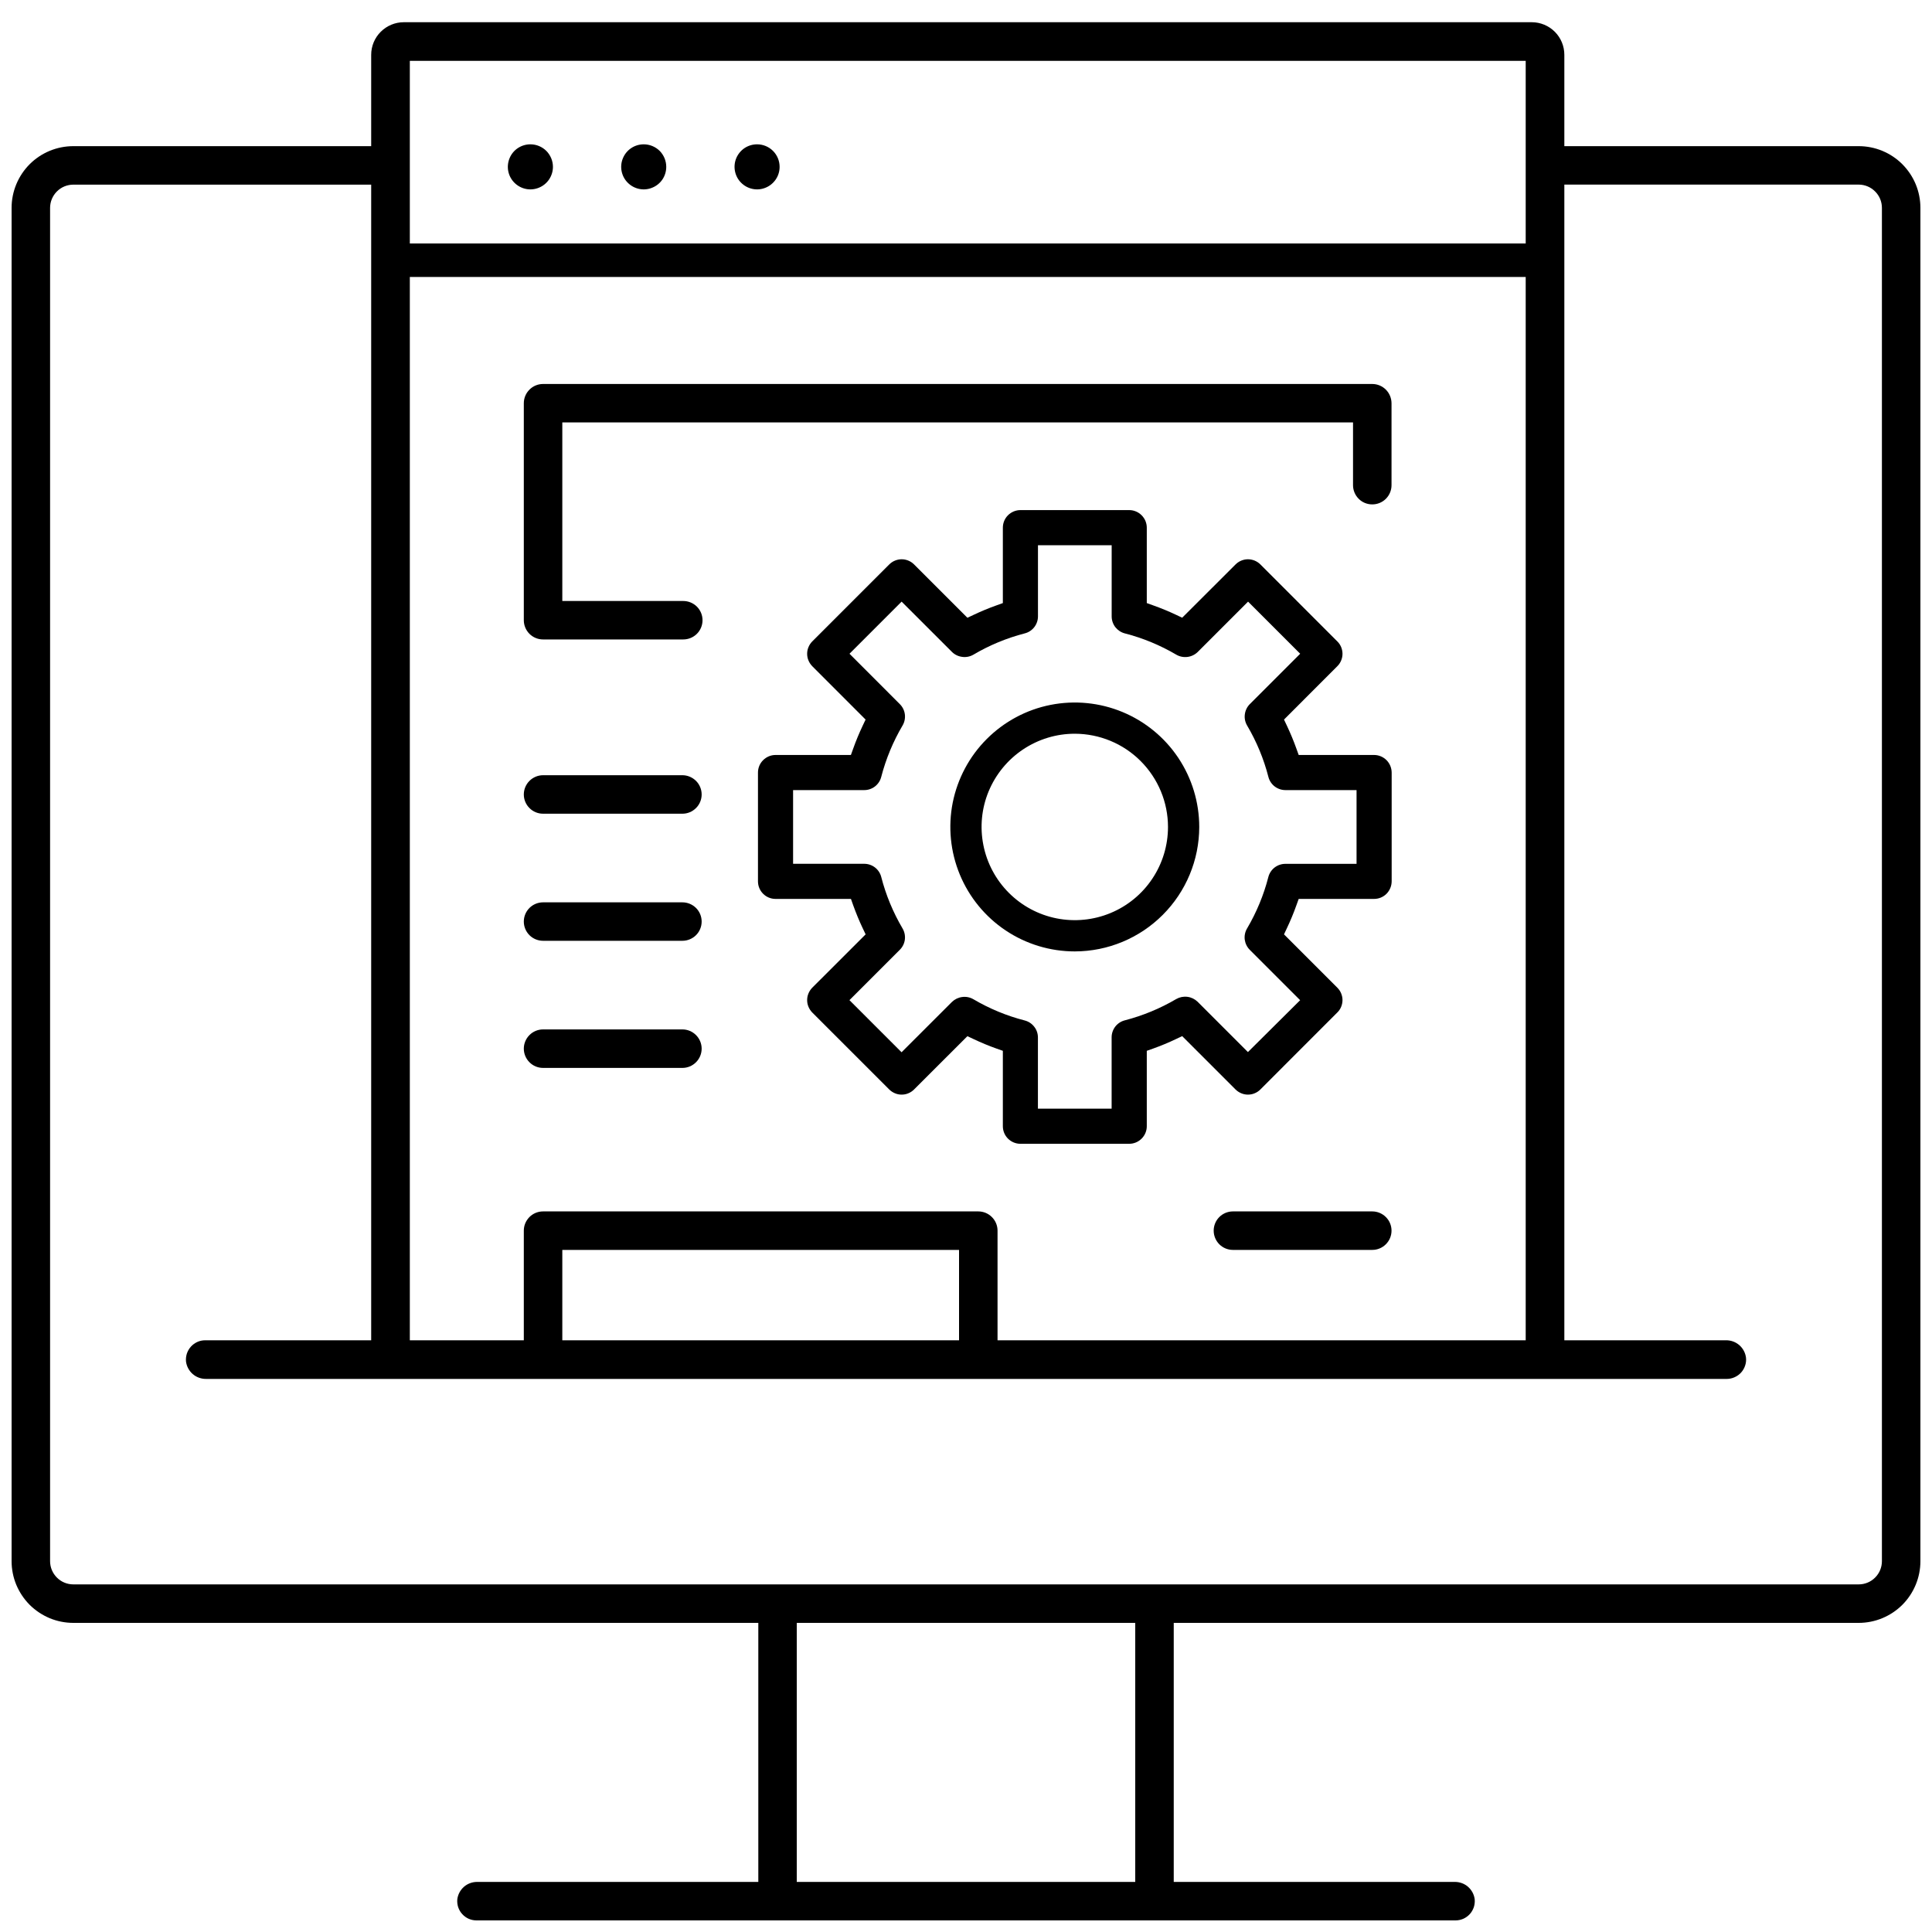 <svg width="40" height="40" viewBox="0 0 40 40" fill="none" xmlns="http://www.w3.org/2000/svg">
<path d="M10.981 2.988C10.889 2.988 10.799 3.015 10.722 3.066C10.645 3.117 10.585 3.19 10.55 3.276C10.515 3.361 10.505 3.455 10.523 3.545C10.541 3.636 10.586 3.719 10.651 3.784C10.716 3.849 10.8 3.894 10.89 3.912C10.98 3.93 11.074 3.921 11.16 3.885C11.245 3.85 11.318 3.79 11.369 3.714C11.42 3.637 11.448 3.547 11.448 3.454C11.448 3.331 11.398 3.212 11.311 3.124C11.223 3.037 11.105 2.988 10.981 2.988Z" fill="black"/>
<path d="M13.328 2.988C13.236 2.988 13.145 3.015 13.069 3.066C12.992 3.117 12.932 3.19 12.897 3.276C12.861 3.361 12.852 3.455 12.87 3.545C12.888 3.636 12.932 3.719 12.998 3.784C13.063 3.849 13.146 3.894 13.237 3.912C13.327 3.93 13.421 3.921 13.506 3.885C13.592 3.85 13.665 3.79 13.716 3.714C13.767 3.637 13.794 3.547 13.794 3.454C13.794 3.331 13.745 3.212 13.658 3.124C13.57 3.037 13.451 2.988 13.328 2.988Z" fill="black"/>
<path d="M15.675 2.988C15.582 2.988 15.492 3.015 15.415 3.066C15.338 3.118 15.279 3.19 15.243 3.276C15.208 3.361 15.199 3.455 15.217 3.545C15.235 3.636 15.279 3.719 15.345 3.784C15.41 3.849 15.493 3.894 15.584 3.912C15.674 3.93 15.768 3.921 15.853 3.885C15.938 3.85 16.011 3.79 16.062 3.714C16.114 3.637 16.141 3.547 16.141 3.454C16.141 3.331 16.092 3.212 16.004 3.124C15.917 3.037 15.798 2.988 15.675 2.988Z" fill="black"/>
<path d="M28.449 15.631H26.888L26.84 15.498C26.783 15.338 26.717 15.18 26.644 15.025L26.584 14.898L27.688 13.793C27.722 13.759 27.749 13.719 27.767 13.675C27.785 13.631 27.795 13.584 27.795 13.536C27.795 13.489 27.785 13.441 27.767 13.397C27.749 13.353 27.722 13.313 27.688 13.28L26.094 11.685C26.061 11.652 26.02 11.625 25.977 11.607C25.932 11.589 25.885 11.579 25.837 11.579C25.79 11.579 25.743 11.589 25.699 11.607C25.655 11.625 25.615 11.652 25.581 11.686L24.476 12.789L24.349 12.729C24.195 12.656 24.037 12.591 23.876 12.534L23.743 12.486V10.925C23.743 10.828 23.704 10.736 23.636 10.668C23.568 10.6 23.476 10.561 23.38 10.561H21.126C21.03 10.561 20.938 10.6 20.869 10.668C20.801 10.736 20.763 10.828 20.763 10.925V12.486L20.63 12.534C20.469 12.591 20.311 12.657 20.157 12.73L20.029 12.79L18.925 11.686C18.891 11.652 18.851 11.625 18.807 11.607C18.763 11.589 18.716 11.579 18.668 11.579C18.62 11.579 18.573 11.589 18.529 11.607C18.485 11.625 18.445 11.652 18.411 11.686L16.817 13.28C16.784 13.313 16.757 13.353 16.739 13.398C16.72 13.441 16.711 13.489 16.711 13.536C16.711 13.584 16.72 13.631 16.739 13.675C16.757 13.719 16.784 13.759 16.817 13.793L17.921 14.898L17.861 15.025C17.788 15.179 17.722 15.337 17.665 15.498L17.617 15.631H16.056C15.96 15.631 15.868 15.67 15.8 15.738C15.731 15.806 15.693 15.898 15.693 15.995V18.248C15.693 18.344 15.731 18.436 15.8 18.505C15.868 18.573 15.96 18.611 16.056 18.611H17.618L17.665 18.744C17.723 18.904 17.788 19.064 17.861 19.217L17.922 19.345L16.817 20.449C16.784 20.483 16.757 20.523 16.739 20.567C16.72 20.611 16.711 20.658 16.711 20.706C16.711 20.754 16.72 20.801 16.739 20.845C16.757 20.889 16.784 20.929 16.817 20.963L18.411 22.557C18.445 22.59 18.485 22.617 18.529 22.635C18.573 22.654 18.62 22.663 18.668 22.663C18.716 22.663 18.763 22.654 18.807 22.635C18.851 22.617 18.891 22.59 18.925 22.556L20.029 21.453L20.157 21.513C20.311 21.586 20.469 21.652 20.63 21.709L20.763 21.756V23.318C20.763 23.414 20.801 23.506 20.869 23.574C20.937 23.642 21.03 23.681 21.126 23.681H23.379C23.476 23.681 23.568 23.642 23.636 23.574C23.704 23.506 23.743 23.414 23.743 23.318V21.756L23.876 21.709C24.037 21.651 24.194 21.586 24.349 21.512L24.476 21.452L25.581 22.557C25.615 22.59 25.655 22.617 25.699 22.635C25.743 22.654 25.79 22.663 25.838 22.663C25.885 22.663 25.933 22.654 25.977 22.635C26.021 22.617 26.061 22.59 26.094 22.557L27.688 20.962C27.722 20.929 27.749 20.889 27.767 20.845C27.785 20.801 27.795 20.753 27.795 20.706C27.795 20.658 27.785 20.611 27.767 20.567C27.749 20.523 27.722 20.483 27.688 20.449L26.584 19.345L26.644 19.217C26.717 19.063 26.783 18.905 26.84 18.744L26.888 18.611H28.449C28.546 18.611 28.638 18.573 28.706 18.505C28.774 18.436 28.812 18.344 28.813 18.248V15.995C28.812 15.898 28.774 15.806 28.706 15.738C28.638 15.67 28.546 15.631 28.449 15.631ZM26.26 18.157C26.164 18.531 26.015 18.89 25.819 19.223C25.778 19.292 25.761 19.373 25.771 19.454C25.782 19.534 25.818 19.608 25.875 19.665L26.918 20.708L25.837 21.782L24.795 20.74C24.737 20.684 24.663 20.648 24.583 20.638C24.503 20.628 24.423 20.644 24.353 20.684C24.02 20.88 23.661 21.028 23.288 21.125C23.209 21.145 23.14 21.191 23.091 21.254C23.042 21.318 23.015 21.396 23.015 21.477V22.954H21.489V21.48C21.489 21.399 21.463 21.321 21.413 21.258C21.364 21.194 21.295 21.148 21.217 21.128C20.843 21.032 20.484 20.883 20.151 20.687C20.081 20.647 20.001 20.631 19.921 20.642C19.841 20.652 19.767 20.688 19.709 20.744L18.666 21.786L17.587 20.707L18.63 19.664C18.687 19.607 18.724 19.533 18.734 19.453C18.744 19.372 18.727 19.291 18.686 19.222C18.49 18.889 18.341 18.53 18.245 18.156C18.225 18.078 18.179 18.009 18.116 17.96C18.052 17.911 17.974 17.884 17.893 17.884H16.42V16.358H17.894C17.974 16.358 18.053 16.331 18.116 16.282C18.18 16.232 18.225 16.163 18.245 16.085C18.342 15.711 18.491 15.352 18.687 15.02C18.728 14.95 18.744 14.869 18.734 14.789C18.724 14.709 18.687 14.635 18.63 14.578L17.588 13.535L18.667 12.456L19.71 13.498C19.767 13.555 19.842 13.59 19.922 13.6C20.001 13.611 20.082 13.595 20.152 13.555C20.485 13.358 20.843 13.21 21.218 13.113C21.296 13.093 21.364 13.048 21.414 12.984C21.463 12.92 21.49 12.842 21.49 12.762V11.288H23.016V12.762C23.016 12.843 23.043 12.921 23.092 12.985C23.142 13.048 23.211 13.094 23.289 13.114C23.663 13.21 24.022 13.359 24.355 13.555C24.424 13.595 24.505 13.611 24.585 13.601C24.665 13.591 24.739 13.555 24.797 13.499L25.84 12.456L26.919 13.535L25.876 14.578C25.819 14.635 25.783 14.71 25.773 14.79C25.762 14.87 25.779 14.951 25.82 15.021C26.016 15.353 26.165 15.712 26.261 16.086C26.281 16.164 26.327 16.233 26.39 16.282C26.454 16.331 26.532 16.358 26.613 16.358H28.086V17.885H26.612C26.531 17.885 26.453 17.912 26.389 17.961C26.326 18.01 26.28 18.079 26.26 18.157V18.157Z" fill="black"/>
<path d="M22.252 19.698C21.743 19.698 21.245 19.547 20.821 19.264C20.397 18.98 20.067 18.578 19.872 18.107C19.677 17.636 19.626 17.118 19.725 16.618C19.825 16.119 20.07 15.659 20.431 15.299C20.791 14.939 21.25 14.693 21.75 14.594C22.25 14.495 22.768 14.546 23.239 14.741C23.709 14.936 24.112 15.266 24.395 15.69C24.678 16.114 24.829 16.612 24.829 17.122C24.828 17.805 24.556 18.459 24.073 18.942C23.59 19.425 22.936 19.697 22.252 19.698ZM22.252 15.191C21.871 15.191 21.498 15.304 21.18 15.517C20.863 15.729 20.616 16.03 20.469 16.383C20.323 16.735 20.285 17.123 20.36 17.498C20.434 17.872 20.618 18.216 20.888 18.486C21.158 18.756 21.502 18.94 21.876 19.014C22.25 19.088 22.638 19.05 22.991 18.904C23.344 18.758 23.645 18.511 23.857 18.193C24.069 17.876 24.182 17.503 24.182 17.121C24.182 16.61 23.978 16.119 23.616 15.757C23.255 15.395 22.764 15.192 22.252 15.191V15.191Z" fill="black"/>
<path d="M9.865 39.76C9.809 39.76 9.754 39.748 9.703 39.726C9.652 39.703 9.607 39.67 9.57 39.629C9.532 39.588 9.504 39.539 9.486 39.486C9.469 39.433 9.463 39.377 9.468 39.322C9.481 39.222 9.53 39.13 9.607 39.063C9.683 38.997 9.781 38.962 9.883 38.963H15.7V33.6H1.518C1.351 33.6 1.184 33.567 1.029 33.503C0.874 33.438 0.733 33.344 0.614 33.226C0.496 33.107 0.402 32.966 0.337 32.811C0.273 32.656 0.24 32.49 0.24 32.322V4.304C0.24 3.965 0.375 3.64 0.614 3.4C0.854 3.16 1.179 3.026 1.518 3.026H7.685V1.135C7.685 0.956 7.756 0.784 7.883 0.658C8.01 0.531 8.181 0.46 8.36 0.46H31.713C31.892 0.46 32.064 0.531 32.191 0.658C32.317 0.784 32.388 0.956 32.388 1.135V3.026H38.482C38.65 3.026 38.816 3.059 38.971 3.123C39.126 3.187 39.267 3.281 39.386 3.4C39.504 3.519 39.599 3.66 39.663 3.815C39.727 3.97 39.76 4.136 39.76 4.304V32.322C39.76 32.661 39.625 32.986 39.386 33.226C39.146 33.465 38.821 33.6 38.482 33.6H24.301V38.963H30.117C30.219 38.962 30.317 38.997 30.393 39.063C30.47 39.13 30.519 39.222 30.532 39.322C30.537 39.377 30.531 39.433 30.514 39.486C30.496 39.539 30.468 39.588 30.431 39.629C30.393 39.67 30.348 39.703 30.297 39.726C30.246 39.748 30.191 39.76 30.135 39.76L9.865 39.76ZM16.496 38.963H23.504V33.6H16.496V38.963ZM1.518 3.823C1.391 3.823 1.268 3.873 1.178 3.964C1.088 4.054 1.037 4.176 1.037 4.304V32.322C1.037 32.45 1.088 32.572 1.178 32.662C1.268 32.753 1.391 32.803 1.518 32.803H38.482C38.609 32.803 38.732 32.753 38.822 32.662C38.913 32.572 38.963 32.449 38.963 32.322V4.304C38.963 4.176 38.913 4.054 38.822 3.964C38.732 3.873 38.609 3.822 38.482 3.822H32.388V27.749H35.733C35.835 27.747 35.933 27.783 36.01 27.849C36.087 27.916 36.136 28.008 36.149 28.109C36.155 28.164 36.149 28.22 36.131 28.273C36.114 28.326 36.085 28.375 36.048 28.417C36.01 28.458 35.965 28.491 35.913 28.514C35.862 28.537 35.807 28.549 35.751 28.549H4.267C4.166 28.55 4.067 28.515 3.99 28.448C3.914 28.382 3.864 28.289 3.851 28.189C3.846 28.133 3.852 28.077 3.869 28.024C3.887 27.971 3.915 27.922 3.953 27.88C3.99 27.839 4.036 27.806 4.087 27.783C4.138 27.76 4.193 27.749 4.249 27.749H7.685V3.823H1.518ZM20.255 25.081C20.36 25.081 20.462 25.123 20.536 25.198C20.611 25.272 20.653 25.374 20.653 25.479V27.749H31.588V5.734H8.485V27.749H10.845V25.479C10.845 25.427 10.855 25.375 10.875 25.327C10.895 25.279 10.925 25.235 10.961 25.198C10.998 25.161 11.042 25.131 11.091 25.111C11.139 25.091 11.191 25.081 11.243 25.081L20.255 25.081ZM11.642 27.749H19.856V25.878H11.642V27.749ZM8.485 5.041H31.588V1.26H8.485V5.041Z" fill="black"/>
<path d="M11.243 13.239C11.137 13.239 11.036 13.197 10.962 13.123C10.887 13.048 10.845 12.947 10.845 12.841V8.348C10.845 8.243 10.887 8.141 10.962 8.067C11.036 7.992 11.137 7.95 11.243 7.95H28.411C28.517 7.95 28.618 7.992 28.693 8.067C28.767 8.141 28.809 8.243 28.81 8.348V10.045C28.81 10.151 28.768 10.252 28.693 10.327C28.618 10.402 28.517 10.443 28.411 10.443C28.305 10.443 28.204 10.402 28.13 10.327C28.055 10.252 28.013 10.151 28.013 10.045V8.746H11.642V12.443H14.146C14.252 12.443 14.353 12.485 14.428 12.559C14.503 12.634 14.545 12.735 14.545 12.841C14.545 12.947 14.503 13.048 14.428 13.123C14.353 13.197 14.252 13.239 14.146 13.239H11.243Z" fill="black"/>
<path d="M11.243 16.847C11.138 16.847 11.036 16.805 10.962 16.73C10.887 16.656 10.845 16.554 10.845 16.449C10.845 16.343 10.887 16.242 10.962 16.167C11.036 16.093 11.138 16.05 11.243 16.05H14.129C14.234 16.05 14.335 16.093 14.41 16.167C14.485 16.242 14.527 16.343 14.527 16.449C14.527 16.554 14.485 16.656 14.41 16.73C14.335 16.805 14.234 16.847 14.129 16.847H11.243Z" fill="black"/>
<path d="M11.243 22.11C11.138 22.11 11.036 22.068 10.962 21.993C10.887 21.918 10.845 21.817 10.845 21.711C10.845 21.606 10.887 21.505 10.962 21.43C11.036 21.355 11.138 21.313 11.243 21.313H14.129C14.234 21.313 14.335 21.355 14.41 21.43C14.485 21.505 14.527 21.606 14.527 21.711C14.527 21.817 14.485 21.918 14.41 21.993C14.335 22.068 14.234 22.11 14.129 22.11H11.243Z" fill="black"/>
<path d="M11.243 19.478C11.138 19.478 11.036 19.436 10.962 19.362C10.887 19.287 10.845 19.186 10.845 19.08C10.845 18.974 10.887 18.873 10.962 18.798C11.036 18.724 11.138 18.682 11.243 18.682H14.129C14.234 18.682 14.335 18.724 14.41 18.798C14.485 18.873 14.527 18.974 14.527 19.08C14.527 19.186 14.485 19.287 14.41 19.362C14.335 19.436 14.234 19.478 14.129 19.478H11.243Z" fill="black"/>
<path d="M25.526 25.878C25.42 25.878 25.319 25.836 25.244 25.761C25.17 25.686 25.128 25.585 25.128 25.479C25.128 25.374 25.17 25.272 25.244 25.198C25.319 25.123 25.42 25.081 25.526 25.081H28.411C28.517 25.081 28.618 25.123 28.693 25.198C28.768 25.272 28.81 25.374 28.81 25.479C28.81 25.585 28.768 25.686 28.693 25.761C28.618 25.836 28.517 25.878 28.411 25.878H25.526Z" fill="black"/>
</svg>
